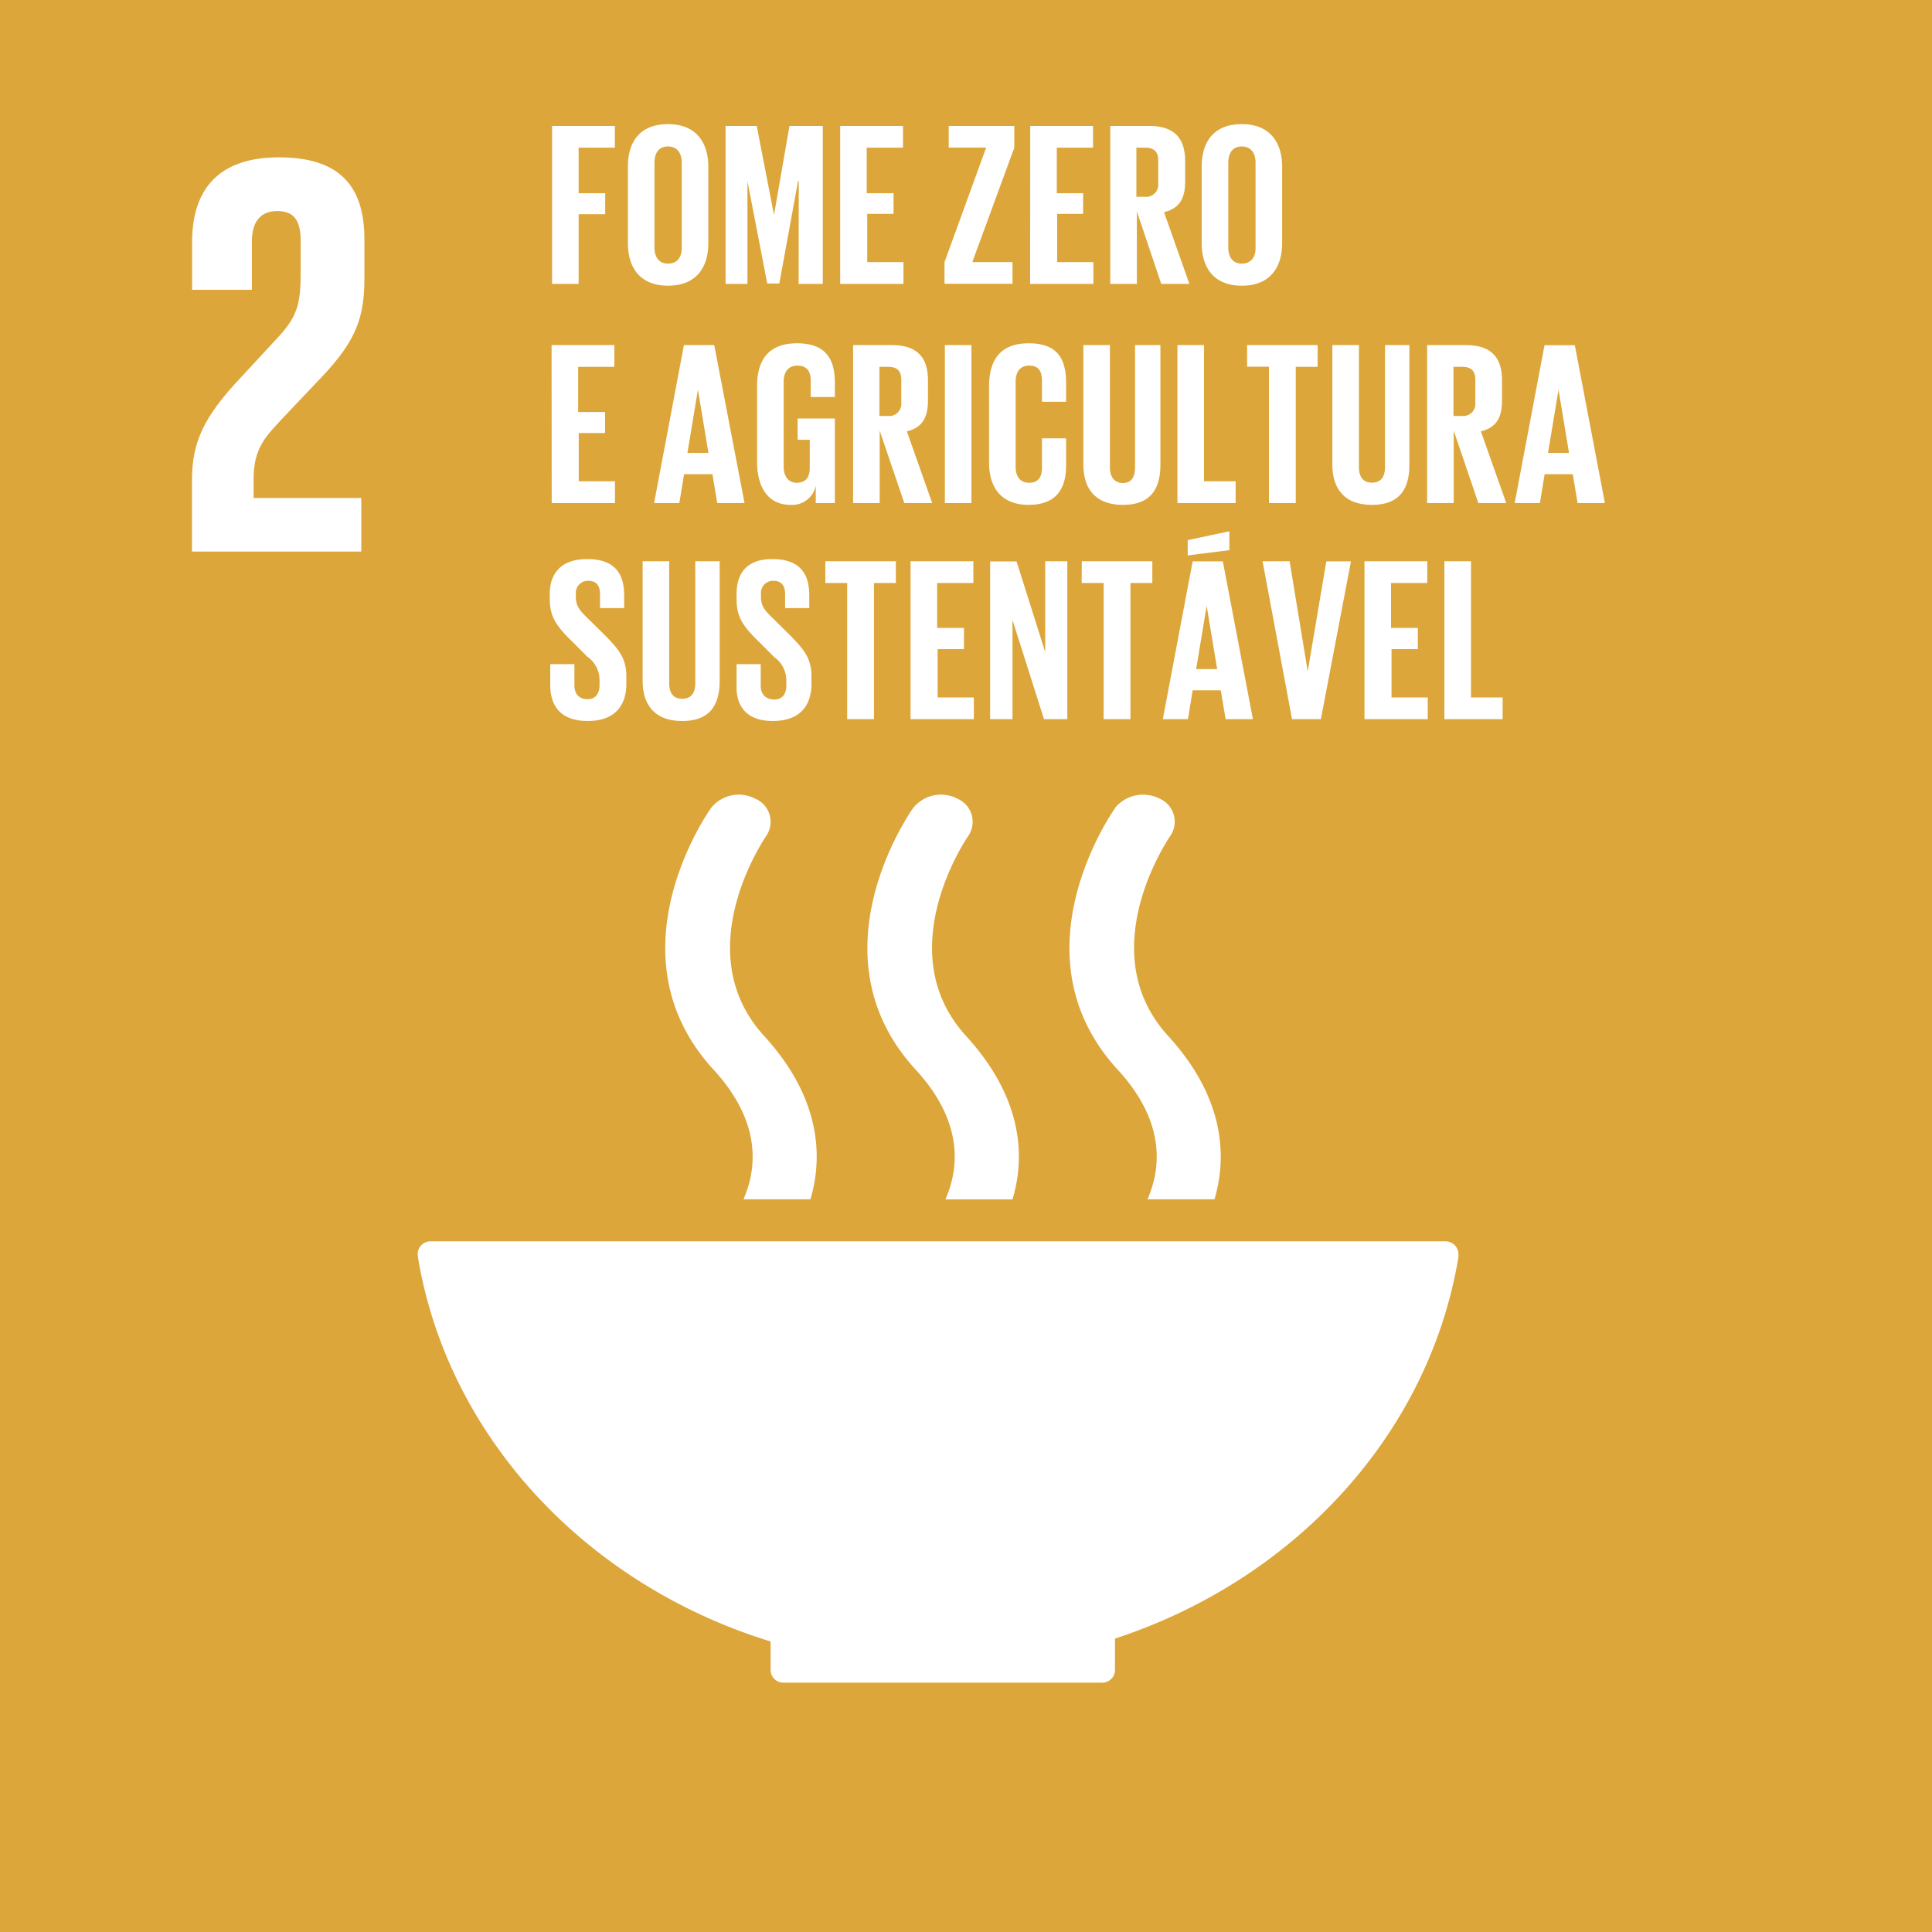 <svg id="1ff9c963-68d8-4954-baf7-87efe8ffc565" data-name="Layer 1" xmlns="http://www.w3.org/2000/svg" viewBox="0 0 160 160"><title>ods</title><rect width="160" height="160" fill="#dda63a"/><path d="M29.92,41.24H21V39.72c0-2.52.9-3.47,2.28-4.95l3.47-3.66c2.81-3,3.43-4.9,3.43-8.14V19.83c0-4.61-2.24-6.8-7.09-6.8s-7.18,2.52-7.18,7V24h4.95v-4c0-1.95,1-2.52,2.09-2.52s1.95.43,1.95,2.43V22.5c0,2.67-.24,3.71-2,5.57l-3,3.24c-2.95,3.14-4,5.24-4,8.42v5.95H29.92Z" fill="#fff"/><path d="M63.82,136v2.35a1.06,1.06,0,0,0,1,1H91.34a1.06,1.06,0,0,0,1-1.06h0V135.7c14.86-4.87,26-16.91,28.44-31.59v-.24a1.07,1.07,0,0,0-1.07-1.07H35.66a1.07,1.07,0,0,0-1.07,1.07l.06.48c2.57,14.81,14,26.92,29.17,31.59" fill="#fff"/><path d="M92.36,66.91c-.35.49-8.47,12.19.18,21.65,4,4.34,3.62,8.17,2.49,10.76h5.55c1.12-3.82.66-8.61-3.85-13.54-6.38-7,.08-16.39.18-16.54a2.08,2.08,0,0,0-.9-3.11,3,3,0,0,0-3.66.77" fill="#fff"/><path d="M78.3,99.33h5.55C85,95.5,84.51,90.72,80,85.79c-6.38-7,.07-16.39.18-16.55a2.08,2.08,0,0,0-.9-3.1,2.94,2.94,0,0,0-3.65.77c-.35.49-8.48,12.19.18,21.65,4,4.34,3.62,8.17,2.49,10.76" fill="#fff"/><path d="M58.89,66.91c-.35.49-8.48,12.19.18,21.65,4,4.34,3.63,8.18,2.5,10.76h5.55c1.12-3.82.66-8.61-3.85-13.54-6.38-7,.08-16.39.18-16.54a2.08,2.08,0,0,0-.91-3.1,2.94,2.94,0,0,0-3.65.77" fill="#fff"/><path d="M102.84,23.66c2.33,0,3.34-1.5,3.34-3.53V13.81c0-2-1-3.53-3.34-3.53s-3.32,1.48-3.32,3.53v6.32C99.52,22.16,100.52,23.66,102.84,23.66Zm0-1.83c-.77,0-1.12-.56-1.12-1.35v-7c0-.79.35-1.35,1.12-1.35s1.14.56,1.14,1.35v7C104,21.27,103.63,21.83,102.84,21.83Zm-8-9.6c.75,0,1.08.35,1.08,1.06v1.93a1,1,0,0,1-1.08,1.08h-.73V12.23Zm1.33,11.28H98.5l-2.1-5.94c1.25-.29,1.75-1.12,1.75-2.53V13.36c0-1.83-.81-2.93-3-2.93h-3.2V23.51h2.2v-6Zm-10.86,0h5.24V21.71h-3v-4H89.7V16H87.52V12.23h3V10.43H85.32ZM84,12.23V10.43H78.57v1.79h3.1l-3.45,9.49v1.79h5.63V21.71H80.52ZM69.58,23.51h5.24V21.71h-3v-4H74V16H71.78V12.23h3V10.43H69.58Zm-3.44,0h2V10.43H65.38L64.1,17.8h0l-1.43-7.37H60.09V23.51h1.81V15h0l1.64,8.48h1L66.09,15h.06Zm-10.82.15c2.33,0,3.34-1.5,3.34-3.53V13.81c0-2-1-3.53-3.34-3.53S52,11.76,52,13.81v6.32C52,22.16,53,23.66,55.33,23.66Zm0-1.83c-.77,0-1.12-.56-1.12-1.35v-7c0-.79.35-1.35,1.12-1.35s1.14.56,1.14,1.35v7C56.47,21.27,56.12,21.83,55.33,21.83Zm-9.6,1.68h2.2V17.74h2.2V16h-2.2V12.23h3V10.43H45.72Z" fill="#fff"/><path d="M129.07,32.27h0l.87,5.24H128.2Zm-1.54,9.39.39-2.39h2.33l.4,2.39h2.26l-2.49-13.07h-2.51l-2.47,13.07ZM121.1,30.38c.75,0,1.08.35,1.08,1.06v1.93a1,1,0,0,1-1.08,1.08h-.73V30.38Zm1.33,11.28h2.31l-2.1-5.94c1.25-.29,1.75-1.12,1.75-2.53V31.51c0-1.83-.81-2.93-3-2.93h-3.2V41.66h2.2v-6ZM114.7,28.58v10.1c0,.77-.31,1.29-1.08,1.29s-1.08-.52-1.08-1.29V28.58h-2.2v9.89c0,2,1,3.34,3.28,3.34s3.1-1.31,3.1-3.34V28.58Zm-11.42,1.79h1.81V41.66h2.22V30.38h1.81V28.58h-5.84ZM97.51,41.66h4.82V39.86H99.71V28.58h-2.2ZM94,28.58v10.1C94,39.46,93.73,40,93,40s-1.08-.52-1.08-1.29V28.58h-2.2v9.89c0,2,1,3.34,3.28,3.34s3.1-1.31,3.1-3.34V28.58ZM85.19,41.81c2.33,0,3.1-1.39,3.1-3.26V36.3h-2v2.41c0,.77-.27,1.27-1.06,1.27s-1.12-.56-1.12-1.35v-7c0-.79.33-1.35,1.12-1.35s1.06.46,1.06,1.27v1.72h2V31.71c0-1.93-.67-3.28-3.1-3.28S81.91,29.91,81.91,32v6.32C81.91,40.31,82.87,41.81,85.19,41.81Zm-6.94-.15h2.2V28.58h-2.2ZM73.56,30.38c.75,0,1.08.35,1.08,1.06v1.93a1,1,0,0,1-1.08,1.08h-.73V30.38Zm1.33,11.28H77.2l-2.1-5.94c1.25-.29,1.75-1.12,1.75-2.53V31.51c0-1.83-.81-2.93-3-2.93h-3.2V41.66h2.2v-6Zm-8.83-5.24h1v2.31c0,.85-.37,1.25-1.08,1.25s-1.08-.56-1.08-1.35v-7c0-.79.35-1.35,1.14-1.35s1.1.46,1.1,1.27v1.33h2V31.71c0-1.93-.71-3.28-3.14-3.28s-3.3,1.48-3.3,3.53v6.32c0,2,.87,3.53,2.76,3.53a2,2,0,0,0,2.1-1.58v1.43h1.58v-7H66.05ZM57.8,32.27h0l.87,5.24H56.93Zm-1.54,9.39.39-2.39H59l.4,2.39h2.26L59.15,28.58H56.64L54.17,41.66Zm-10.57,0h5.24V39.86h-3v-4h2.18V34.12H47.88V30.38h3V28.58H45.68Z" fill="#fff"/><path d="M119.62,59.56h4.82V57.76h-2.62V46.48h-2.2Zm-6.62,0h5.24V57.76h-3v-4h2.18V52H115.2V48.28h3V46.48H113Zm-3.16-13.07L108.3,55.6h0l-1.5-9.12h-2.24L107,59.56h2.39l2.49-13.07Zm-9.91,3.68h0l.87,5.24H99.06ZM101.81,44l-3.45.73V46l3.45-.44ZM98.38,59.56l.39-2.39h2.33l.4,2.39h2.26l-2.49-13.07H98.77L96.3,59.56Zm-8.8-11.28H91.4V59.56h2.22V48.28h1.81V46.48H89.59ZM86.46,59.56h1.93V46.48H86.56V54l-2.37-7.5H82V59.56h1.85V51.34Zm-11.05,0h5.24V57.76h-3v-4h2.18V52H77.61V48.28h3V46.48H75.41ZM68.35,48.28h1.81V59.56h2.22V48.28h1.81V46.48H68.35ZM64,59.71c2.24,0,3.2-1.27,3.2-3.07V56c0-1.45-.58-2.18-1.77-3.39l-1.41-1.39c-.64-.62-1-1-1-1.77v-.27a1,1,0,0,1,1-1.08c.69,0,1,.37,1,1.12v1.14h2V49.3c0-1.89-.87-3-3.07-3S61,47.58,61,49.2v.44c0,1.5.58,2.26,1.83,3.49l1.29,1.29a2.36,2.36,0,0,1,1,1.85v.5c0,.69-.31,1.16-1,1.16S63,57.51,63,56.78V55h-2v1.75C60.94,58.46,61.81,59.71,64,59.71ZM57.58,46.48v10.1c0,.77-.31,1.29-1.08,1.29s-1.08-.52-1.08-1.29V46.48h-2.2v9.89c0,2,1,3.34,3.28,3.34s3.1-1.31,3.1-3.34V46.48ZM48.67,59.71c2.24,0,3.2-1.27,3.2-3.07V56c0-1.45-.58-2.18-1.77-3.39l-1.41-1.39c-.64-.62-1-1-1-1.77v-.27a1,1,0,0,1,1-1.08c.69,0,1,.37,1,1.12v1.14h2V49.3c0-1.89-.87-3-3.07-3s-3.09,1.25-3.09,2.87v.44c0,1.5.58,2.26,1.83,3.49l1.29,1.29a2.36,2.36,0,0,1,1,1.85v.5c0,.69-.31,1.16-1,1.16s-1.08-.42-1.08-1.16V55h-2v1.75C45.57,58.46,46.44,59.71,48.67,59.71Z" fill="#fff"/></svg>
